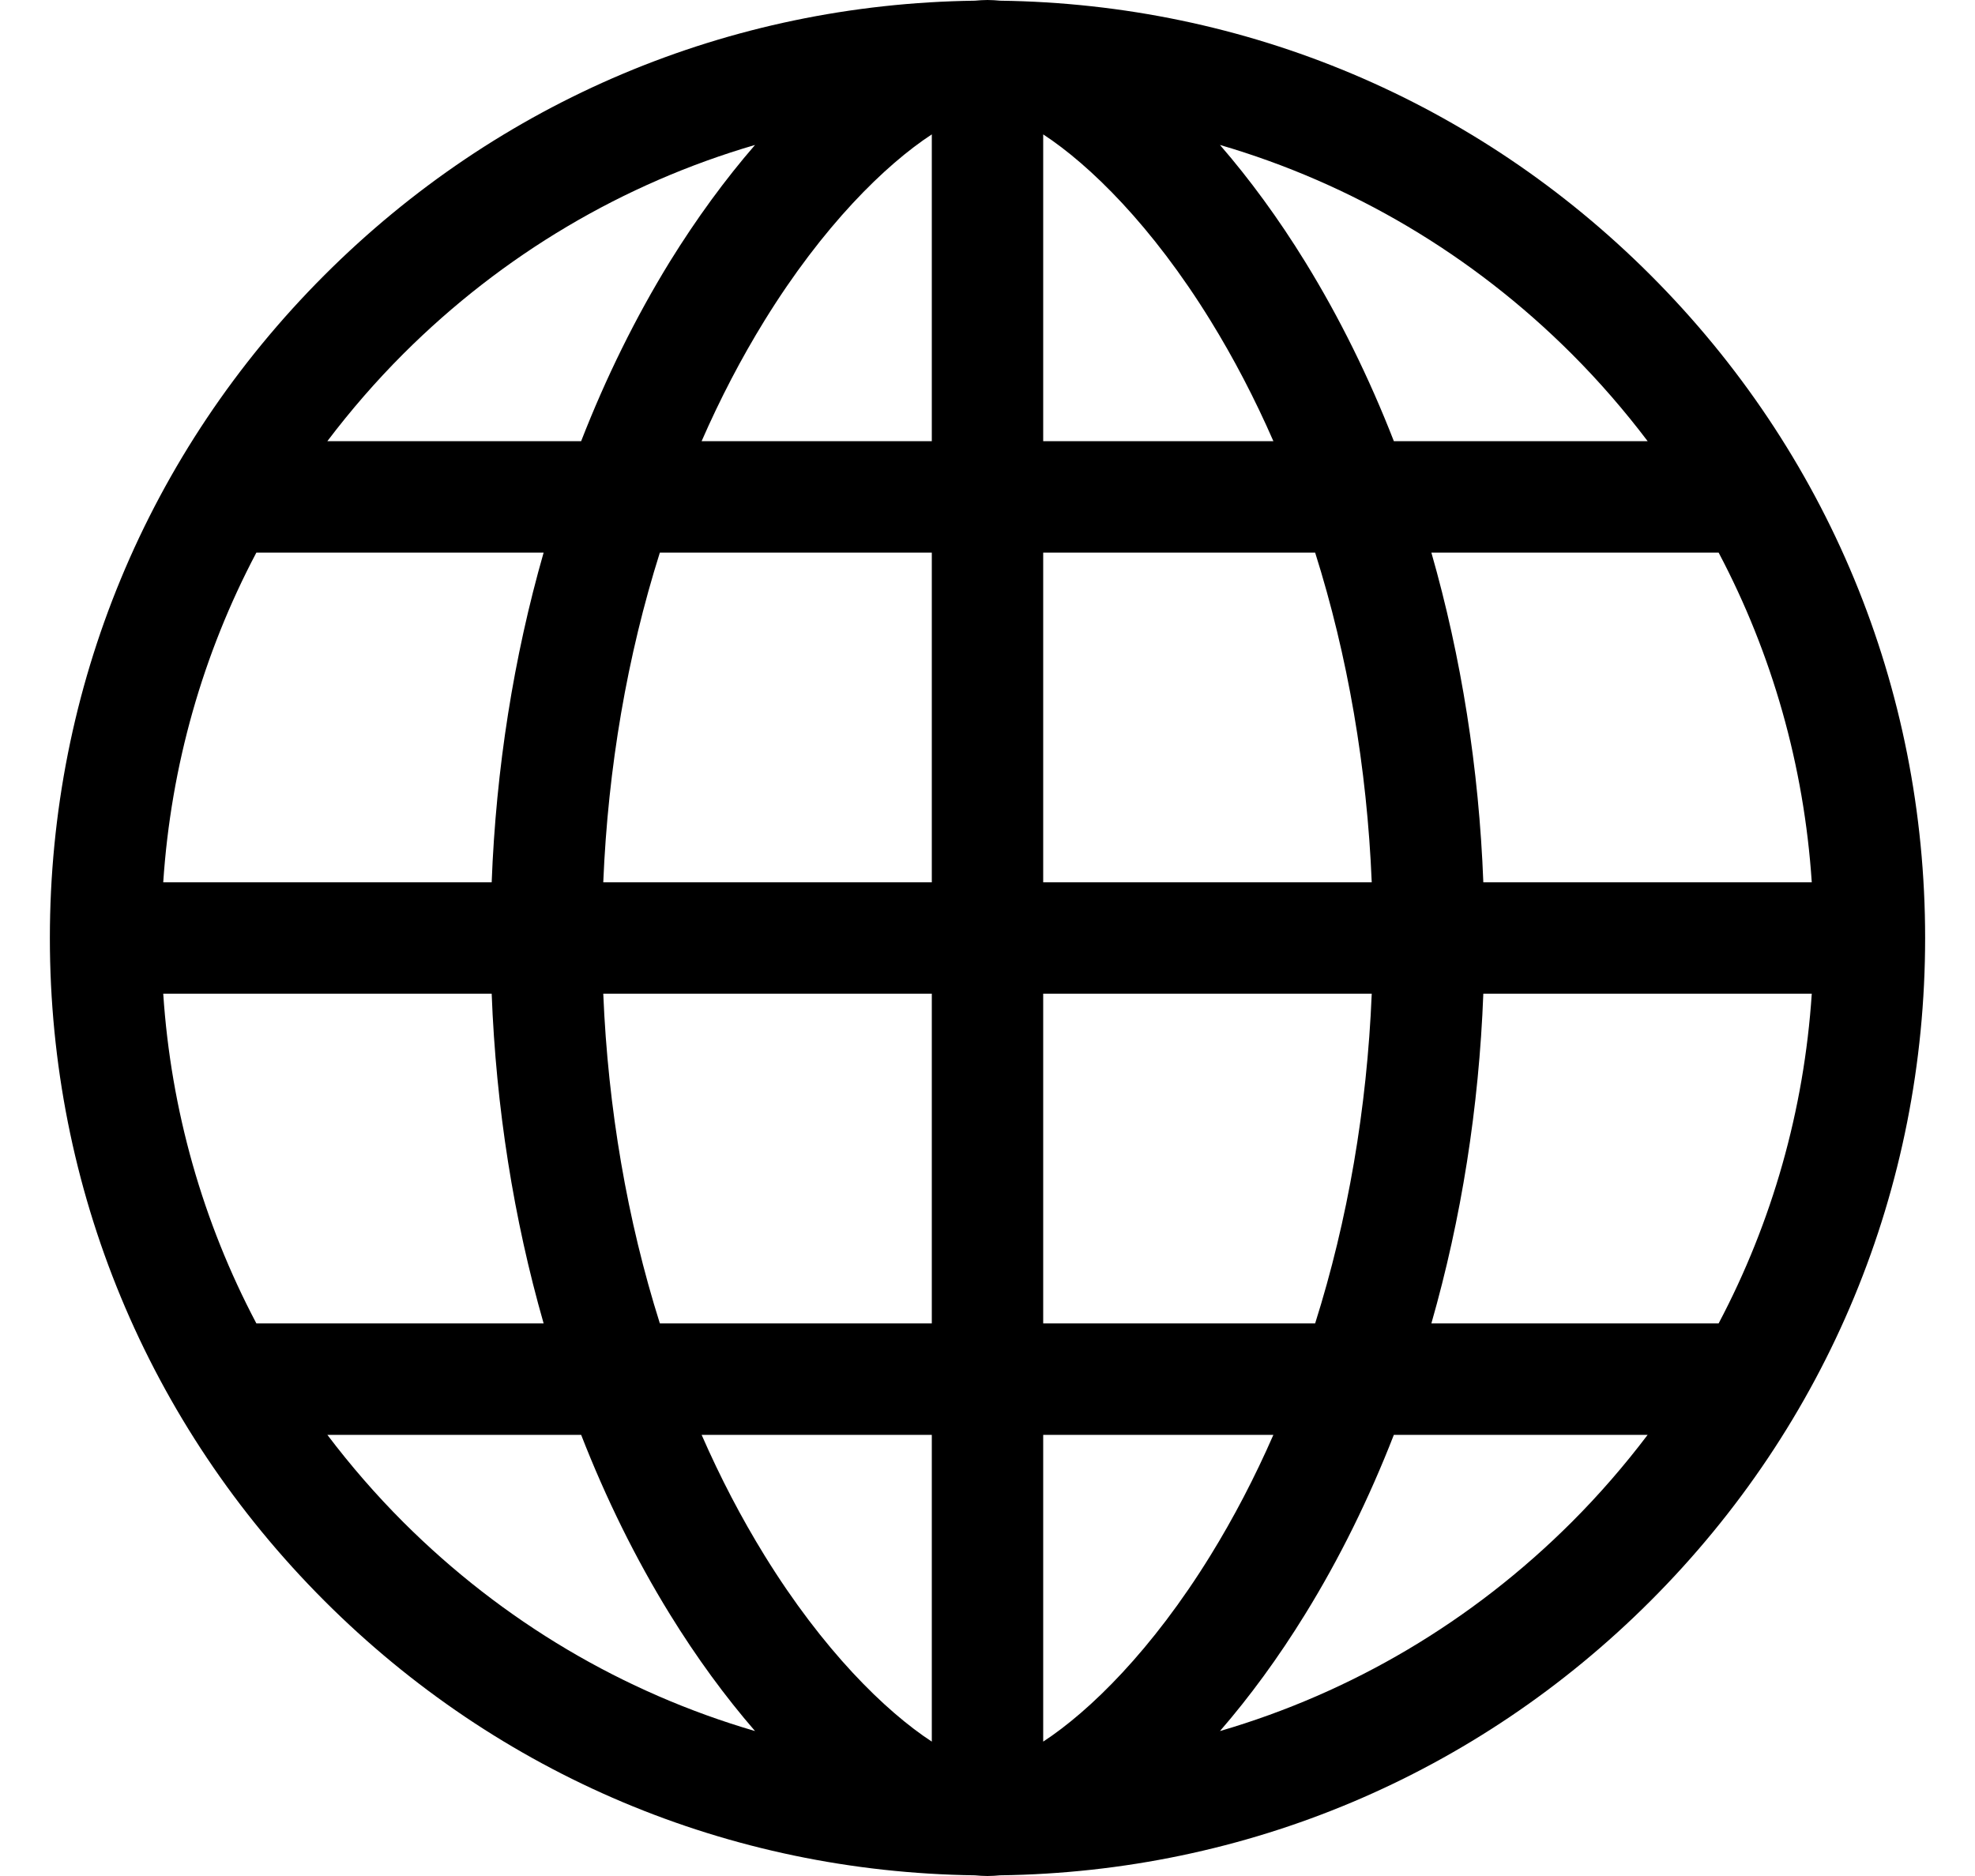 <svg width="20" height="19" viewBox="0 0 20 19" fill="none" xmlns="http://www.w3.org/2000/svg">
<path fill-rule="evenodd" clip-rule="evenodd" d="M16.714 2.786C14.951 1.023 12.617 0.04 10.129 0.007C10.085 0.003 10.042 0 10 0C9.958 0 9.915 0.003 9.871 0.007C7.383 0.04 5.049 1.023 3.286 2.786C1.493 4.579 0.505 6.964 0.505 9.5C0.505 12.036 1.493 14.421 3.286 16.214C5.049 17.977 7.383 18.96 9.871 18.993C9.915 18.997 9.958 19 10 19C10.042 19 10.085 18.997 10.129 18.993C12.617 18.96 14.951 17.977 16.714 16.214C18.507 14.421 19.495 12.036 19.495 9.5C19.495 6.964 18.507 4.579 16.714 2.786ZM4.084 3.584C5.093 2.576 6.314 1.857 7.646 1.468C7.346 1.814 7.054 2.212 6.782 2.652C6.436 3.215 6.136 3.824 5.885 4.468H3.315C3.549 4.159 3.805 3.863 4.084 3.584ZM5.505 5.597H2.596C2.054 6.623 1.731 7.755 1.653 8.936H4.979C5.023 7.783 5.202 6.655 5.505 5.597ZM2.596 13.403C2.054 12.377 1.731 11.245 1.653 10.064H4.979C5.023 11.217 5.202 12.345 5.505 13.403H2.596ZM3.315 14.532C3.549 14.841 3.805 15.137 4.084 15.416C5.093 16.424 6.314 17.143 7.646 17.532C7.346 17.186 7.054 16.788 6.783 16.348C6.436 15.785 6.136 15.176 5.885 14.532H3.315ZM9.436 14.532V17.639C8.965 17.331 8.334 16.713 7.743 15.755C7.506 15.371 7.293 14.962 7.105 14.532H9.436ZM6.682 13.403H9.436V10.064H6.109C6.157 11.227 6.352 12.358 6.682 13.403ZM9.436 8.936H6.109C6.157 7.773 6.352 6.642 6.682 5.597H9.436V8.936ZM7.105 4.468H9.436H9.436V1.361C8.965 1.669 8.334 2.287 7.743 3.245C7.506 3.629 7.293 4.038 7.105 4.468ZM17.404 5.597C17.946 6.623 18.269 7.755 18.347 8.936H15.021C14.977 7.783 14.798 6.655 14.495 5.597H17.404ZM16.685 4.468C16.451 4.159 16.195 3.863 15.916 3.584C14.907 2.576 13.686 1.857 12.354 1.468C12.654 1.814 12.946 2.212 13.217 2.652C13.564 3.215 13.864 3.824 14.115 4.468H16.685ZM10.564 1.361L10.564 1.361V4.468H12.895C12.707 4.038 12.494 3.629 12.257 3.245C11.666 2.287 11.035 1.669 10.564 1.361V1.361H10.564ZM13.318 5.597H10.564V8.936H13.891C13.843 7.773 13.648 6.642 13.318 5.597ZM13.891 10.064C13.843 11.227 13.648 12.358 13.318 13.403H10.564V10.064H13.891ZM10.564 14.532V17.639C11.035 17.331 11.666 16.713 12.257 15.755C12.494 15.371 12.707 14.962 12.895 14.532H10.564ZM15.916 15.416C14.907 16.424 13.686 17.143 12.354 17.532C12.654 17.186 12.946 16.788 13.217 16.348C13.564 15.786 13.864 15.176 14.115 14.532H16.685C16.451 14.841 16.195 15.137 15.916 15.416ZM14.495 13.403H17.404C17.946 12.377 18.269 11.245 18.347 10.064H15.021C14.977 11.217 14.798 12.345 14.495 13.403Z" fill="black"/>
</svg>
